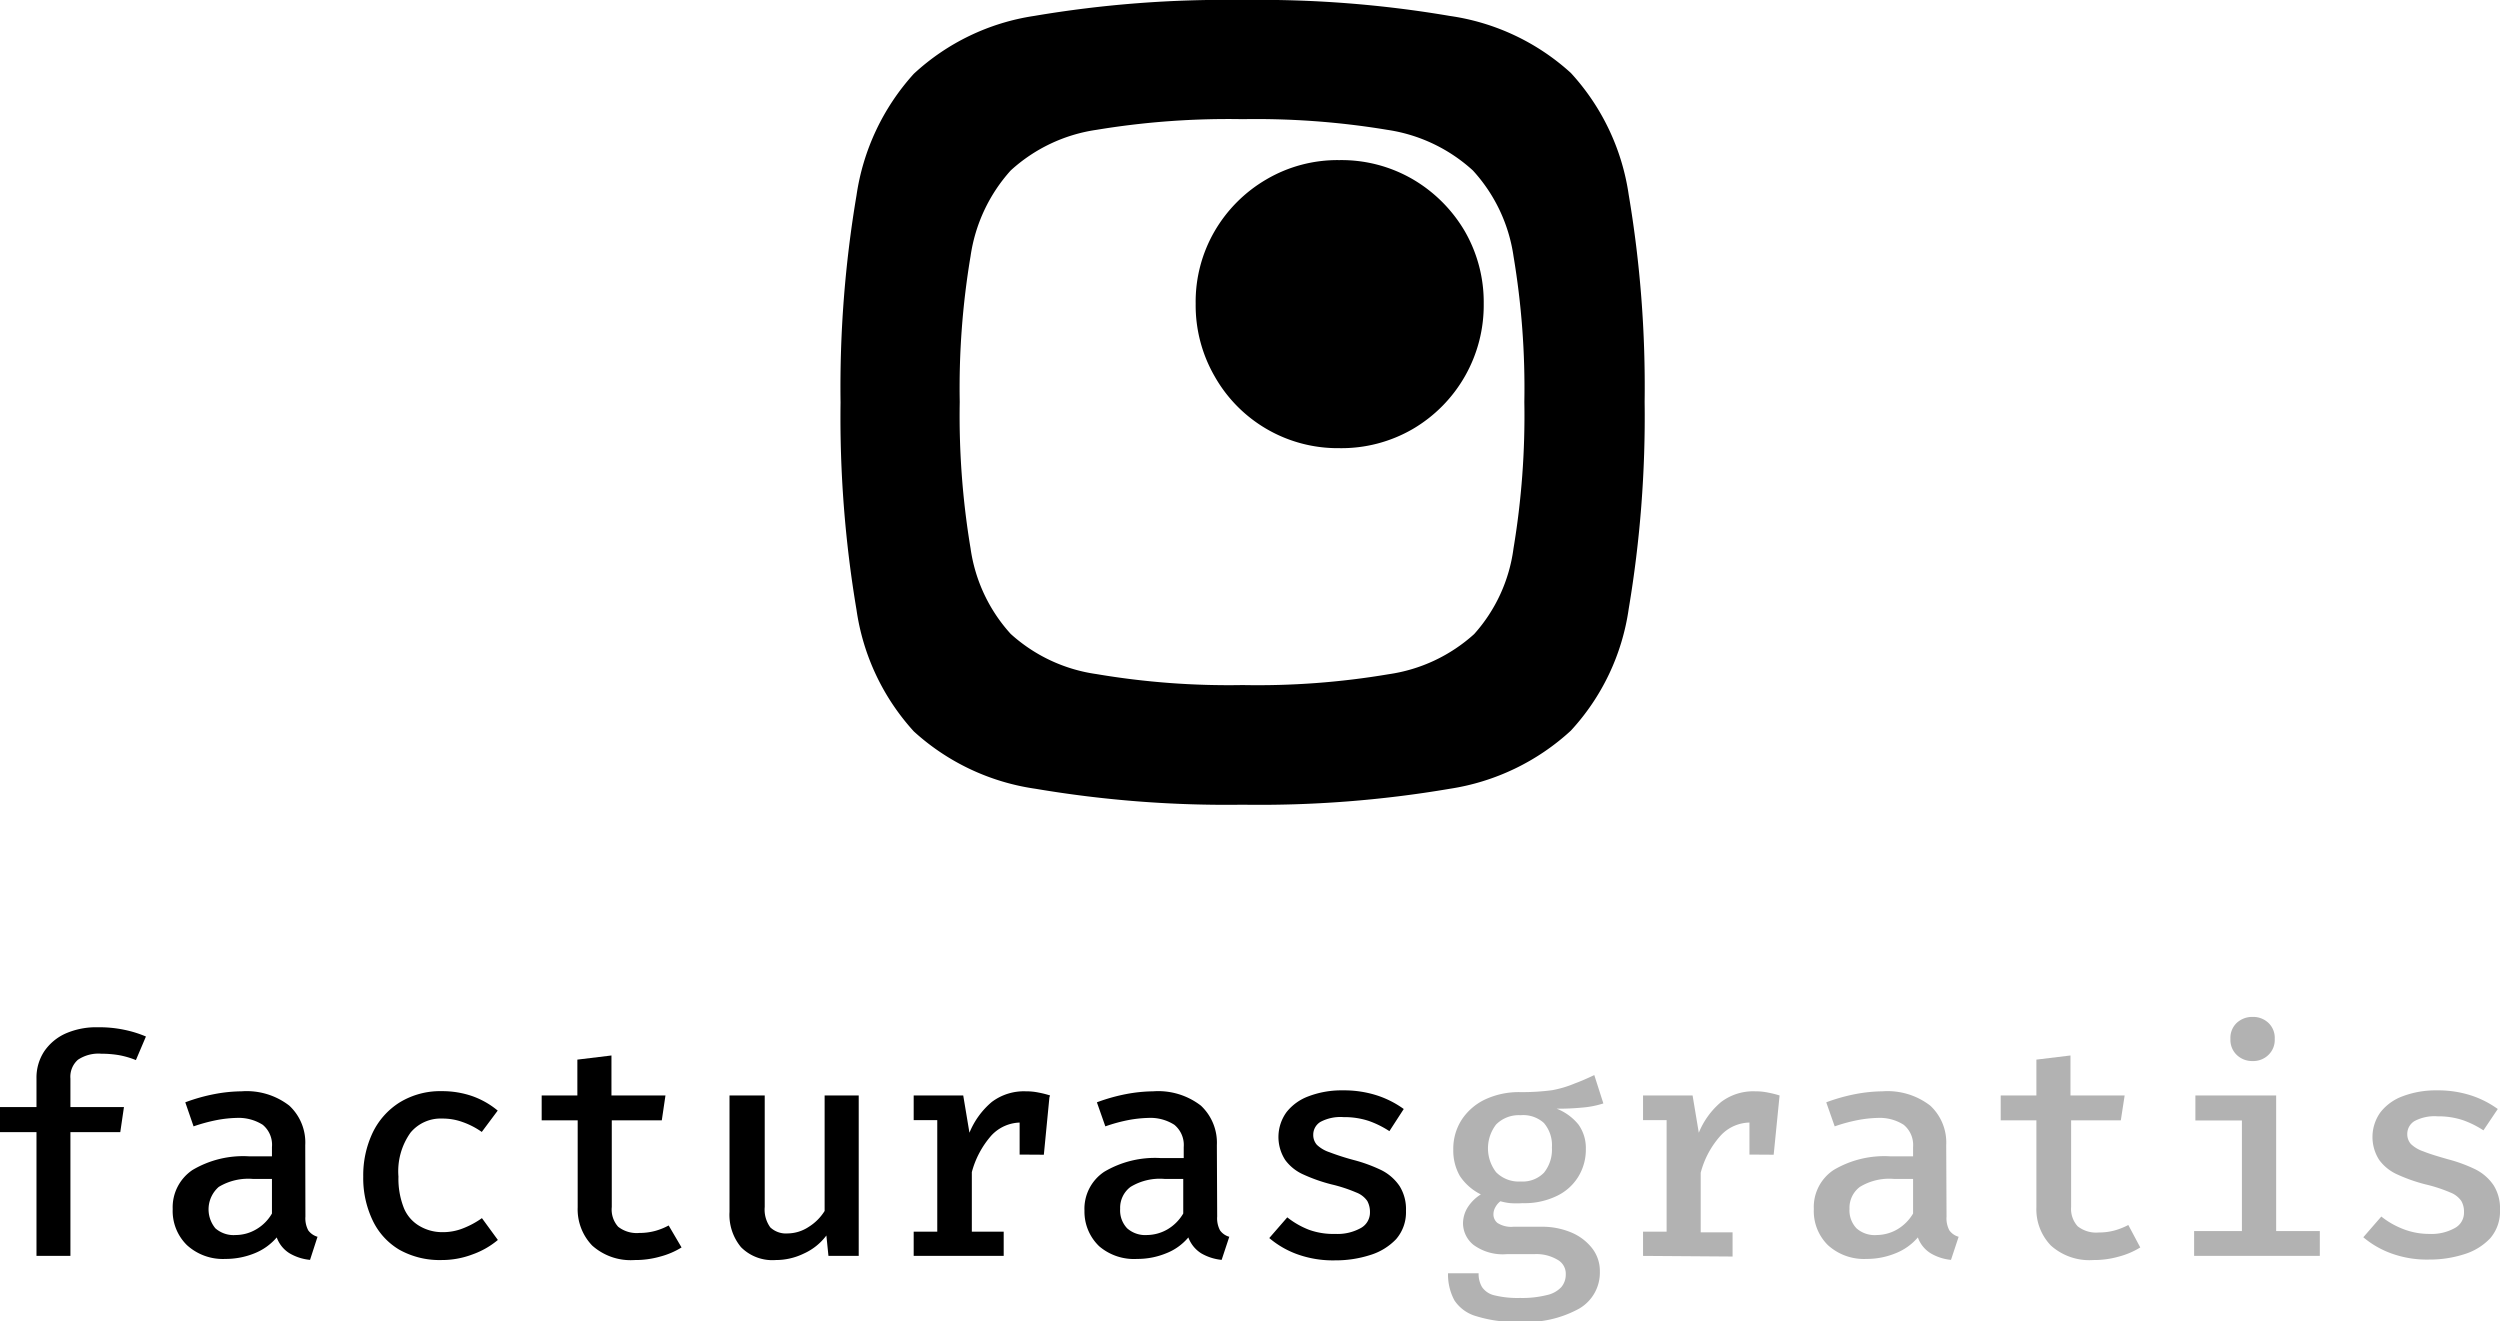 <svg xmlns="http://www.w3.org/2000/svg" viewBox="0 0 156.92 82.94"><defs><style>.cls-1{fill:#b2b2b2;}</style></defs><g id="Capa_2" data-name="Capa 2"><g id="Capa_1-2" data-name="Capa 1"><path d="M6.15,64.48a7.6,7.6,0,0,1,1.66.16,7.09,7.09,0,0,1,1.35.42l-.63,1.48a5.39,5.39,0,0,0-1.06-.31,6.74,6.74,0,0,0-1.11-.09,2.31,2.31,0,0,0-1.47.38,1.42,1.42,0,0,0-.47,1.18v1.79H7.78l-.23,1.57H4.42v7.77H2.29V71.06H0V69.49H2.29V67.68A3,3,0,0,1,2.77,66a3.21,3.21,0,0,1,1.35-1.13A4.78,4.78,0,0,1,6.15,64.48Z"/><path d="M19.17,76.36a1.61,1.61,0,0,0,.18.87,1.1,1.1,0,0,0,.58.4l-.47,1.45a3.12,3.12,0,0,1-1.28-.41,1.94,1.94,0,0,1-.81-1,3.57,3.57,0,0,1-1.4,1,4.8,4.8,0,0,1-1.82.35,3.34,3.34,0,0,1-2.41-.86,3,3,0,0,1-.9-2.27,2.82,2.82,0,0,1,1.24-2.45,6.23,6.23,0,0,1,3.55-.86h1.44V72a1.63,1.63,0,0,0-.58-1.4,2.83,2.83,0,0,0-1.66-.43,7.48,7.48,0,0,0-1.2.13,10.61,10.61,0,0,0-1.48.4l-.52-1.51a11.2,11.2,0,0,1,1.85-.52,9.38,9.38,0,0,1,1.68-.17,4.37,4.37,0,0,1,3,.9,3.16,3.16,0,0,1,1,2.48ZM14.8,77.52a2.56,2.56,0,0,0,1.27-.35,2.71,2.71,0,0,0,1-1V74H15.89a3.58,3.58,0,0,0-2.16.5,1.87,1.87,0,0,0-.21,2.6A1.74,1.74,0,0,0,14.8,77.52Z"/><path d="M27.77,77.34a3.41,3.41,0,0,0,1.32-.25,5.45,5.45,0,0,0,1.16-.63l1,1.37a5.18,5.18,0,0,1-1.6.91,5.41,5.41,0,0,1-1.94.35,5.18,5.18,0,0,1-2.65-.65,4.26,4.26,0,0,1-1.67-1.84,6.15,6.15,0,0,1-.59-2.75,6.24,6.24,0,0,1,.59-2.75,4.58,4.58,0,0,1,1.69-1.9,4.88,4.88,0,0,1,2.67-.71,5.76,5.76,0,0,1,1.89.31,5.21,5.21,0,0,1,1.6.91l-1,1.34a4.9,4.9,0,0,0-1.2-.62,3.65,3.65,0,0,0-1.27-.22,2.46,2.46,0,0,0-2,.88,4.17,4.17,0,0,0-.76,2.76,5,5,0,0,0,.35,2,2.33,2.33,0,0,0,1,1.12A2.79,2.79,0,0,0,27.77,77.34Z"/><path d="M42.78,78.3a4.93,4.93,0,0,1-1.33.57,5.69,5.69,0,0,1-1.61.22,3.62,3.62,0,0,1-2.67-.91,3.28,3.28,0,0,1-.91-2.4V70.32H34V68.76h2.24V66.51l2.14-.26v2.51h3.39l-.23,1.56H38.4v5.44A1.62,1.62,0,0,0,38.8,77a1.89,1.89,0,0,0,1.33.39,3.77,3.77,0,0,0,1-.13,4,4,0,0,0,.84-.34Z"/><path d="M48,68.76v7a1.9,1.9,0,0,0,.35,1.28,1.44,1.44,0,0,0,1.09.38,2.44,2.44,0,0,0,1.32-.41,3.11,3.11,0,0,0,1-1V68.76h2.14V78.83H52l-.13-1.28a3.63,3.63,0,0,1-1.43,1.14,4,4,0,0,1-1.75.4,2.77,2.77,0,0,1-2.18-.81,3.18,3.18,0,0,1-.72-2.21V68.76Z"/><path d="M57.35,78.83V77.31h1.48v-7H57.35V68.76h3.11l.39,2.34a5,5,0,0,1,1.4-1.93,3.35,3.35,0,0,1,2.15-.67,3.8,3.8,0,0,1,.8.08,5.68,5.68,0,0,1,.71.18l-.63,1.83c-.21,0-.4-.1-.58-.13a5,5,0,0,0-.59,0,2.53,2.53,0,0,0-1.89.82A5.71,5.71,0,0,0,61,73.57v3.74h2v1.52ZM64,72.47V70l.26-1.23h1.62l-.36,3.71Z"/><path d="M76.4,76.36a1.61,1.61,0,0,0,.18.87,1.06,1.06,0,0,0,.58.4l-.48,1.45a3.17,3.17,0,0,1-1.28-.41,2,2,0,0,1-.81-1,3.44,3.44,0,0,1-1.4,1,4.74,4.74,0,0,1-1.81.35A3.36,3.36,0,0,1,69,78.23,3,3,0,0,1,68.07,76a2.79,2.79,0,0,1,1.24-2.45,6.23,6.23,0,0,1,3.55-.86H74.3V72a1.64,1.64,0,0,0-.59-1.4,2.79,2.79,0,0,0-1.65-.43,7.71,7.71,0,0,0-1.21.13,10.14,10.14,0,0,0-1.47.4l-.53-1.51a11.47,11.47,0,0,1,1.85-.52,9.56,9.56,0,0,1,1.68-.17,4.38,4.38,0,0,1,3,.9,3.19,3.19,0,0,1,1,2.48ZM72,77.52a2.62,2.62,0,0,0,1.27-.35,2.78,2.78,0,0,0,1-1V74H73.12a3.54,3.54,0,0,0-2.16.5,1.64,1.64,0,0,0-.65,1.38,1.63,1.63,0,0,0,.44,1.22A1.71,1.71,0,0,0,72,77.52Z"/><path d="M83.81,77.45a3,3,0,0,0,1.59-.36,1.11,1.11,0,0,0,.59-1,1.43,1.43,0,0,0-.17-.71,1.49,1.49,0,0,0-.69-.53,9.44,9.44,0,0,0-1.56-.51,10.34,10.34,0,0,1-1.74-.61,2.85,2.85,0,0,1-1.16-.92,2.66,2.66,0,0,1,.08-3,3.14,3.14,0,0,1,1.39-1,5.81,5.81,0,0,1,2.14-.37,6.73,6.73,0,0,1,2.22.34,6.09,6.09,0,0,1,1.61.83L87.21,71a6,6,0,0,0-1.29-.64,4.86,4.86,0,0,0-1.58-.24,2.67,2.67,0,0,0-1.46.3.94.94,0,0,0-.45.81.92.92,0,0,0,.23.63,2.1,2.1,0,0,0,.78.46,15.52,15.52,0,0,0,1.56.5,9.61,9.61,0,0,1,1.71.63,3,3,0,0,1,1.14,1,2.72,2.72,0,0,1,.4,1.55,2.57,2.57,0,0,1-.62,1.78,3.76,3.76,0,0,1-1.64,1,7.06,7.06,0,0,1-2.18.33,6.62,6.62,0,0,1-2.43-.4,5.71,5.71,0,0,1-1.71-1l1.13-1.3a5.19,5.19,0,0,0,1.36.78A4.48,4.48,0,0,0,83.81,77.45Z"/><path class="cls-1" d="M100.07,67.48l.57,1.78a5.83,5.83,0,0,1-1.32.26,15.79,15.79,0,0,1-1.61.07,3.31,3.31,0,0,1,1.37,1,2.53,2.53,0,0,1,.46,1.53,3.24,3.24,0,0,1-.48,1.75,3.18,3.18,0,0,1-1.37,1.21,4.64,4.64,0,0,1-2.12.44,5.53,5.53,0,0,1-.76,0,3.5,3.5,0,0,1-.63-.12,1.1,1.1,0,0,0-.31.36.9.9,0,0,0-.13.47.69.69,0,0,0,.25.53A1.59,1.59,0,0,0,95,77h1.75a4.7,4.7,0,0,1,1.9.37,3.24,3.24,0,0,1,1.3,1,2.32,2.32,0,0,1,.47,1.44,2.61,2.61,0,0,1-1.3,2.33,6.87,6.87,0,0,1-3.73.83,8.16,8.16,0,0,1-2.71-.35,2.44,2.44,0,0,1-1.39-1,3.42,3.42,0,0,1-.4-1.7h1.92a1.61,1.61,0,0,0,.21.86,1.28,1.28,0,0,0,.76.52,6.13,6.13,0,0,0,1.63.17,6.32,6.32,0,0,0,1.68-.18,1.75,1.75,0,0,0,.91-.5,1.21,1.21,0,0,0,.28-.79,1,1,0,0,0-.54-.94,2.59,2.59,0,0,0-1.43-.34H94.58a3.11,3.11,0,0,1-2.09-.58,1.76,1.76,0,0,1-.66-1.35,1.93,1.93,0,0,1,.29-1,2.6,2.6,0,0,1,.83-.82,3.38,3.38,0,0,1-1.32-1.16,3.22,3.22,0,0,1-.41-1.66,3.36,3.36,0,0,1,.53-1.87A3.6,3.6,0,0,1,93.24,69a5,5,0,0,1,2.18-.45,14.27,14.27,0,0,0,2-.12A6.86,6.86,0,0,0,98.86,68C99.27,67.85,99.67,67.67,100.07,67.48ZM95.44,70a2,2,0,0,0-1.53.58,2.45,2.45,0,0,0,0,3,2,2,0,0,0,1.55.58,1.86,1.86,0,0,0,1.45-.55,2.3,2.3,0,0,0,.5-1.58,2.14,2.14,0,0,0-.5-1.54A1.93,1.93,0,0,0,95.44,70Z"/><path class="cls-1" d="M103.13,78.83V77.31h1.48v-7h-1.48V68.76h3.11l.39,2.34a5,5,0,0,1,1.4-1.93,3.35,3.35,0,0,1,2.15-.67,3.8,3.8,0,0,1,.8.08,6.31,6.31,0,0,1,.72.18l-.64,1.83c-.21,0-.4-.1-.58-.13a5,5,0,0,0-.59,0,2.53,2.53,0,0,0-1.89.82,5.59,5.59,0,0,0-1.25,2.33v3.74h2v1.52Zm6.68-6.36V70l.26-1.23h1.63l-.37,3.71Z"/><path class="cls-1" d="M122.18,76.36a1.61,1.61,0,0,0,.18.87,1.06,1.06,0,0,0,.58.4l-.48,1.45a3.07,3.07,0,0,1-1.27-.41,1.94,1.94,0,0,1-.81-1,3.54,3.54,0,0,1-1.41,1,4.74,4.74,0,0,1-1.81.35,3.36,3.36,0,0,1-2.42-.86,3,3,0,0,1-.89-2.27,2.79,2.79,0,0,1,1.24-2.45,6.23,6.23,0,0,1,3.55-.86h1.44V72a1.64,1.64,0,0,0-.59-1.4,2.79,2.79,0,0,0-1.65-.43,7.48,7.48,0,0,0-1.2.13,10.25,10.25,0,0,0-1.48.4l-.53-1.51a11.47,11.47,0,0,1,1.85-.52,9.56,9.56,0,0,1,1.68-.17,4.38,4.38,0,0,1,3,.9,3.16,3.16,0,0,1,1,2.48Zm-4.37,1.16a2.62,2.62,0,0,0,1.27-.35,2.78,2.78,0,0,0,1-1V74H118.9a3.54,3.54,0,0,0-2.16.5,1.64,1.64,0,0,0-.65,1.38,1.63,1.63,0,0,0,.44,1.22A1.72,1.72,0,0,0,117.81,77.52Z"/><path class="cls-1" d="M134.34,78.3a4.93,4.93,0,0,1-1.33.57,5.69,5.69,0,0,1-1.61.22,3.62,3.62,0,0,1-2.67-.91,3.28,3.28,0,0,1-.91-2.4V70.32h-2.24V68.76h2.24V66.51l2.14-.26v2.51h3.4l-.24,1.56H130v5.44a1.62,1.62,0,0,0,.41,1.21,1.87,1.87,0,0,0,1.33.39,3.7,3.7,0,0,0,1-.13,4.31,4.31,0,0,0,.85-.34Z"/><path class="cls-1" d="M142.87,68.76v8.51h2.74v1.56h-7.89V77.27h3V70.33h-2.92V68.76Zm-1.48-4.93a1.39,1.39,0,0,1,1,.38,1.29,1.29,0,0,1,.39,1,1.3,1.3,0,0,1-.39,1,1.36,1.36,0,0,1-1,.39,1.39,1.39,0,0,1-1-.39,1.3,1.3,0,0,1-.39-1,1.29,1.29,0,0,1,.39-1A1.42,1.42,0,0,1,141.39,63.83Z"/><path class="cls-1" d="M152.48,77.45a3,3,0,0,0,1.59-.36,1.09,1.09,0,0,0,.59-1,1.33,1.33,0,0,0-.17-.71,1.49,1.49,0,0,0-.69-.53,9.44,9.44,0,0,0-1.56-.51,10.34,10.34,0,0,1-1.74-.61,2.85,2.85,0,0,1-1.16-.92,2.66,2.66,0,0,1,.08-3,3.14,3.14,0,0,1,1.39-1,5.86,5.86,0,0,1,2.15-.37,6.71,6.71,0,0,1,2.21.34,6.09,6.09,0,0,1,1.61.83l-.9,1.34a6,6,0,0,0-1.29-.64,4.86,4.86,0,0,0-1.58-.24,2.67,2.67,0,0,0-1.46.3.94.94,0,0,0-.45.81.92.92,0,0,0,.23.63,2.1,2.1,0,0,0,.78.46c.37.15.89.31,1.56.5a9.33,9.33,0,0,1,1.71.63,3,3,0,0,1,1.14,1,2.72,2.72,0,0,1,.4,1.55,2.57,2.57,0,0,1-.62,1.78,3.76,3.76,0,0,1-1.64,1,7.06,7.06,0,0,1-2.18.33,6.53,6.53,0,0,1-2.42-.4,5.76,5.76,0,0,1-1.72-1l1.13-1.3a5.19,5.19,0,0,0,1.36.78A4.48,4.48,0,0,0,152.48,77.45Z"/><path d="M78,0A71.09,71.09,0,0,1,91,1,14.29,14.29,0,0,1,98.6,4.58a14.34,14.34,0,0,1,3.63,7.64,72.28,72.28,0,0,1,1,13,72.65,72.65,0,0,1-1,13,14.23,14.23,0,0,1-3.63,7.64A14.43,14.43,0,0,1,91,49.51a71.09,71.09,0,0,1-13,1,71.68,71.68,0,0,1-13-1,14.35,14.35,0,0,1-7.64-3.6,14.35,14.35,0,0,1-3.6-7.64,72.65,72.65,0,0,1-1-13,72.28,72.28,0,0,1,1-13,14.46,14.46,0,0,1,3.6-7.64A14.22,14.22,0,0,1,64.91,1,71.68,71.68,0,0,1,78,0Zm0,7.48a50.6,50.6,0,0,0-9.18.67,10.13,10.13,0,0,0-5.38,2.55,10.22,10.22,0,0,0-2.52,5.38,50,50,0,0,0-.68,9.15,50.67,50.67,0,0,0,.68,9.19,10.07,10.07,0,0,0,2.52,5.37,10.11,10.11,0,0,0,5.38,2.52A49.58,49.58,0,0,0,78,43a49.27,49.27,0,0,0,9.16-.68,10.15,10.15,0,0,0,5.37-2.52A10,10,0,0,0,95,34.42a50.67,50.67,0,0,0,.68-9.19A50,50,0,0,0,95,16.08a10.09,10.09,0,0,0-2.55-5.38,10.17,10.17,0,0,0-5.37-2.55A50.28,50.28,0,0,0,78,7.48Z"/><path d="M75.05,19.07a8.82,8.82,0,0,1,1.19-4.56,9,9,0,0,1,3.25-3.25,8.8,8.8,0,0,1,4.57-1.21,8.91,8.91,0,0,1,4.63,1.21,9.12,9.12,0,0,1,3.25,3.25,8.92,8.92,0,0,1,1.19,4.56,9,9,0,0,1-4.44,7.85,8.91,8.91,0,0,1-4.63,1.21,8.87,8.87,0,0,1-7.82-4.51A8.91,8.91,0,0,1,75.05,19.07Z"/></g></g></svg>